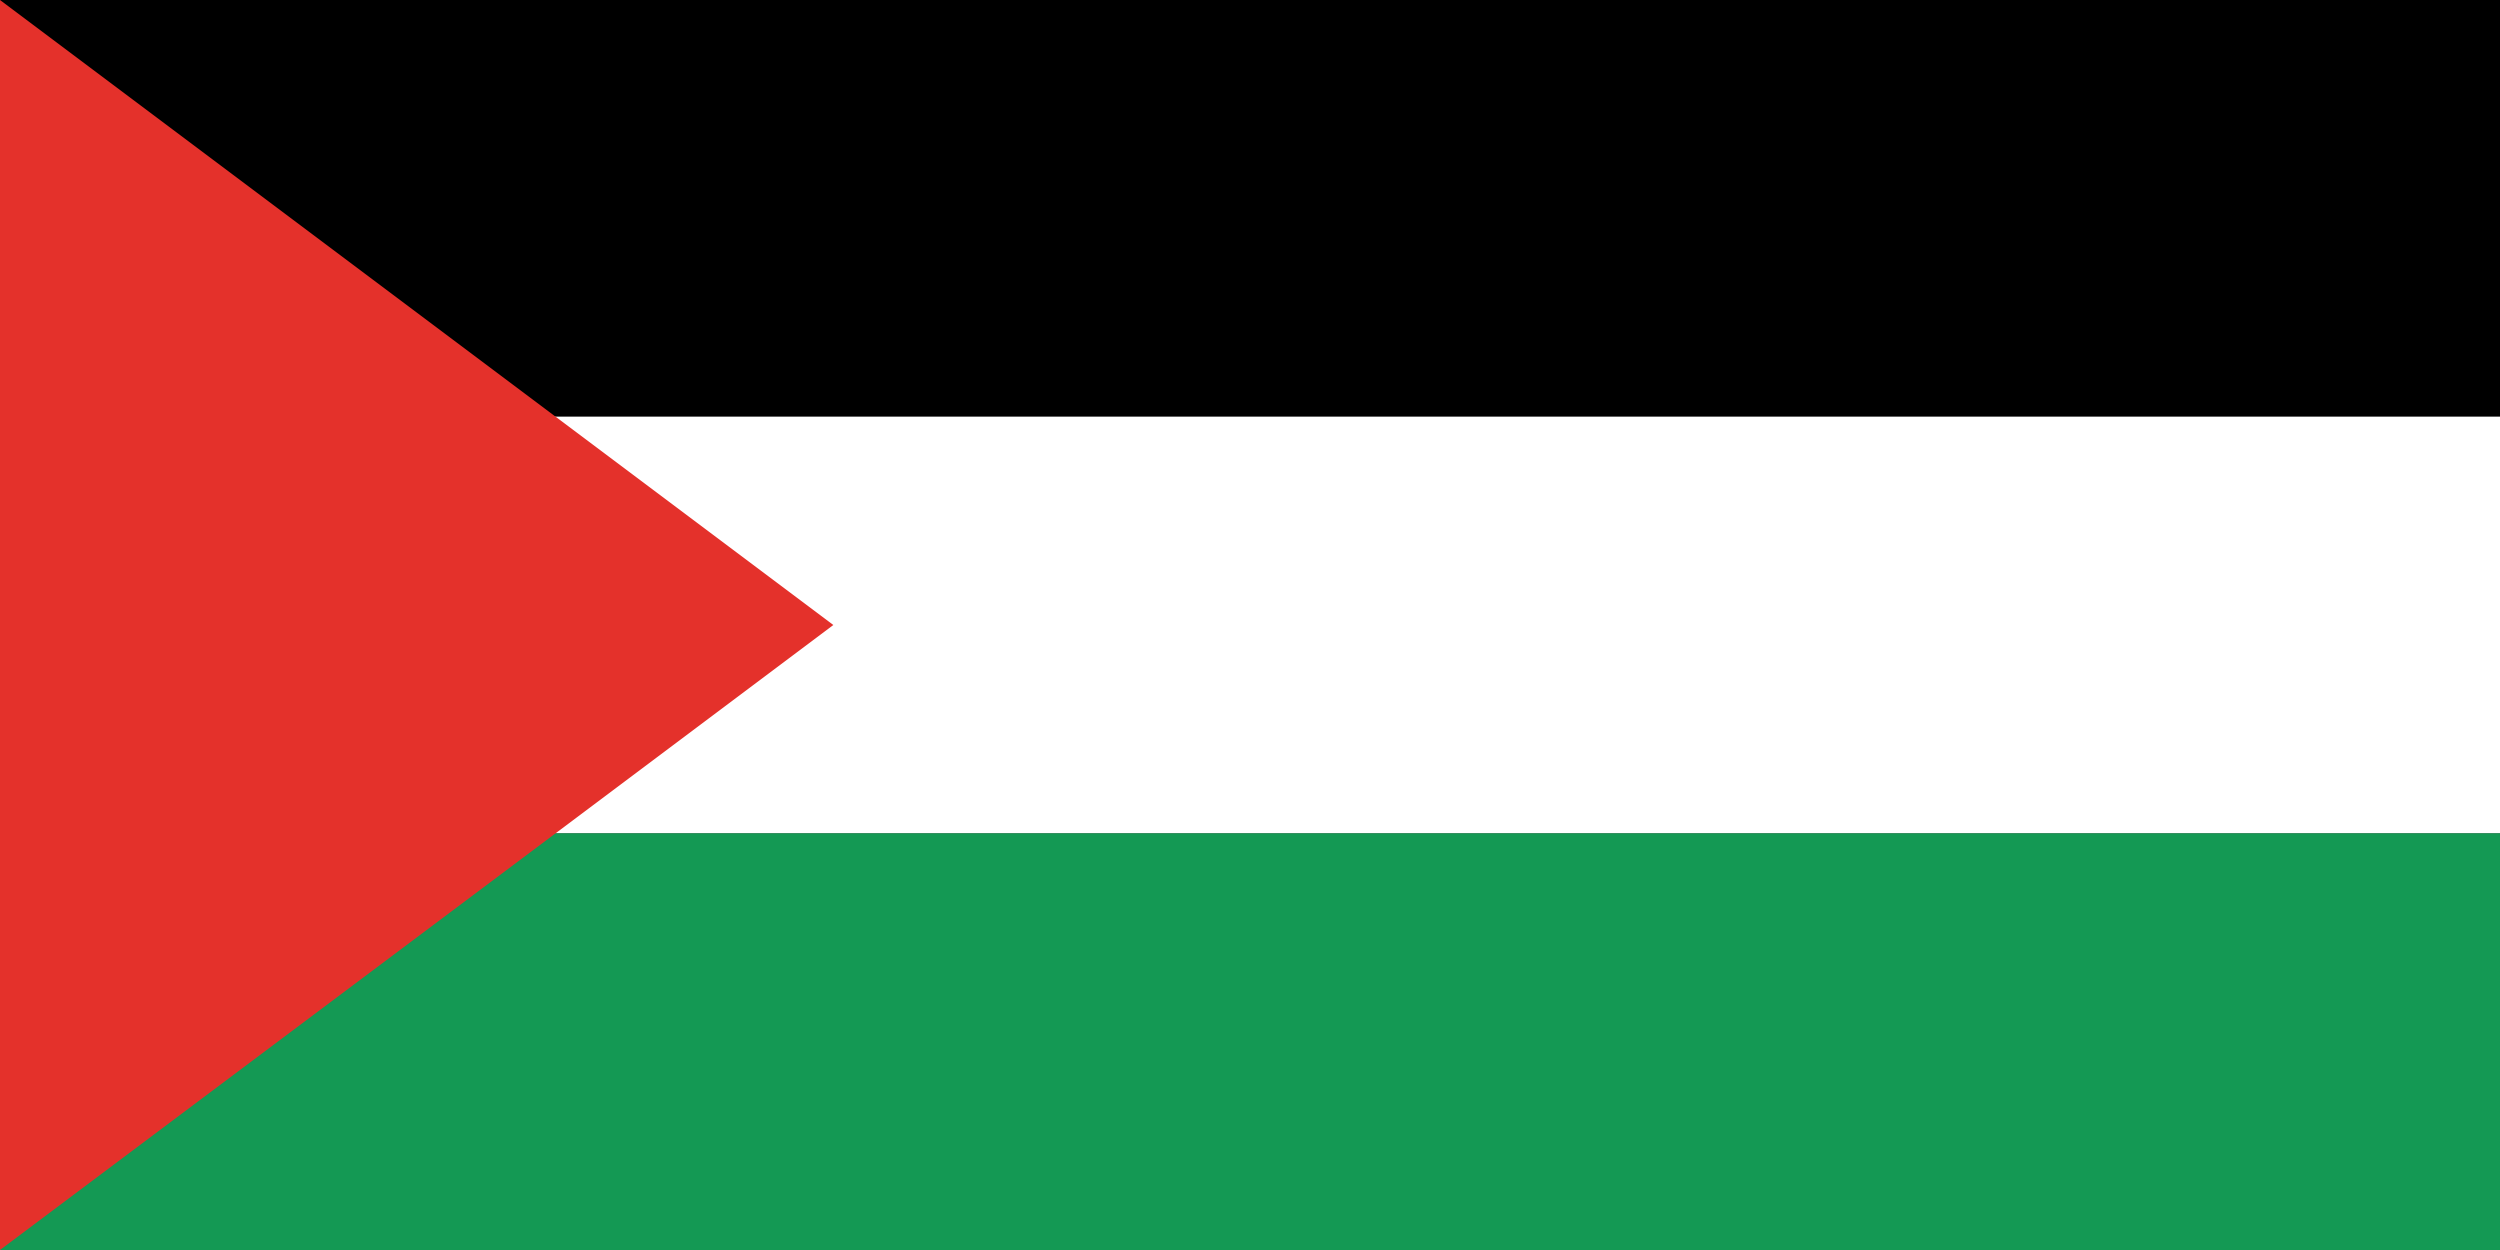 <svg viewBox="0 0 12 6" xmlns="http://www.w3.org/2000/svg">
    <rect x="0" y="0" width="12" height="6" fill="#333333" stroke="none"/>
    <rect class="flag-component" width="100%" height="2" fill="#000000"/>
    <rect class="flag-component" y="2" width="100%" height="2" fill="#FFFFFF"/>
    <rect class="flag-component" y="4" width="100%" height="2" fill="#149954"/>
    <polygon class="flag-component" points="0,0 0,6 4,3" fill="#E4312b"/>
</svg>